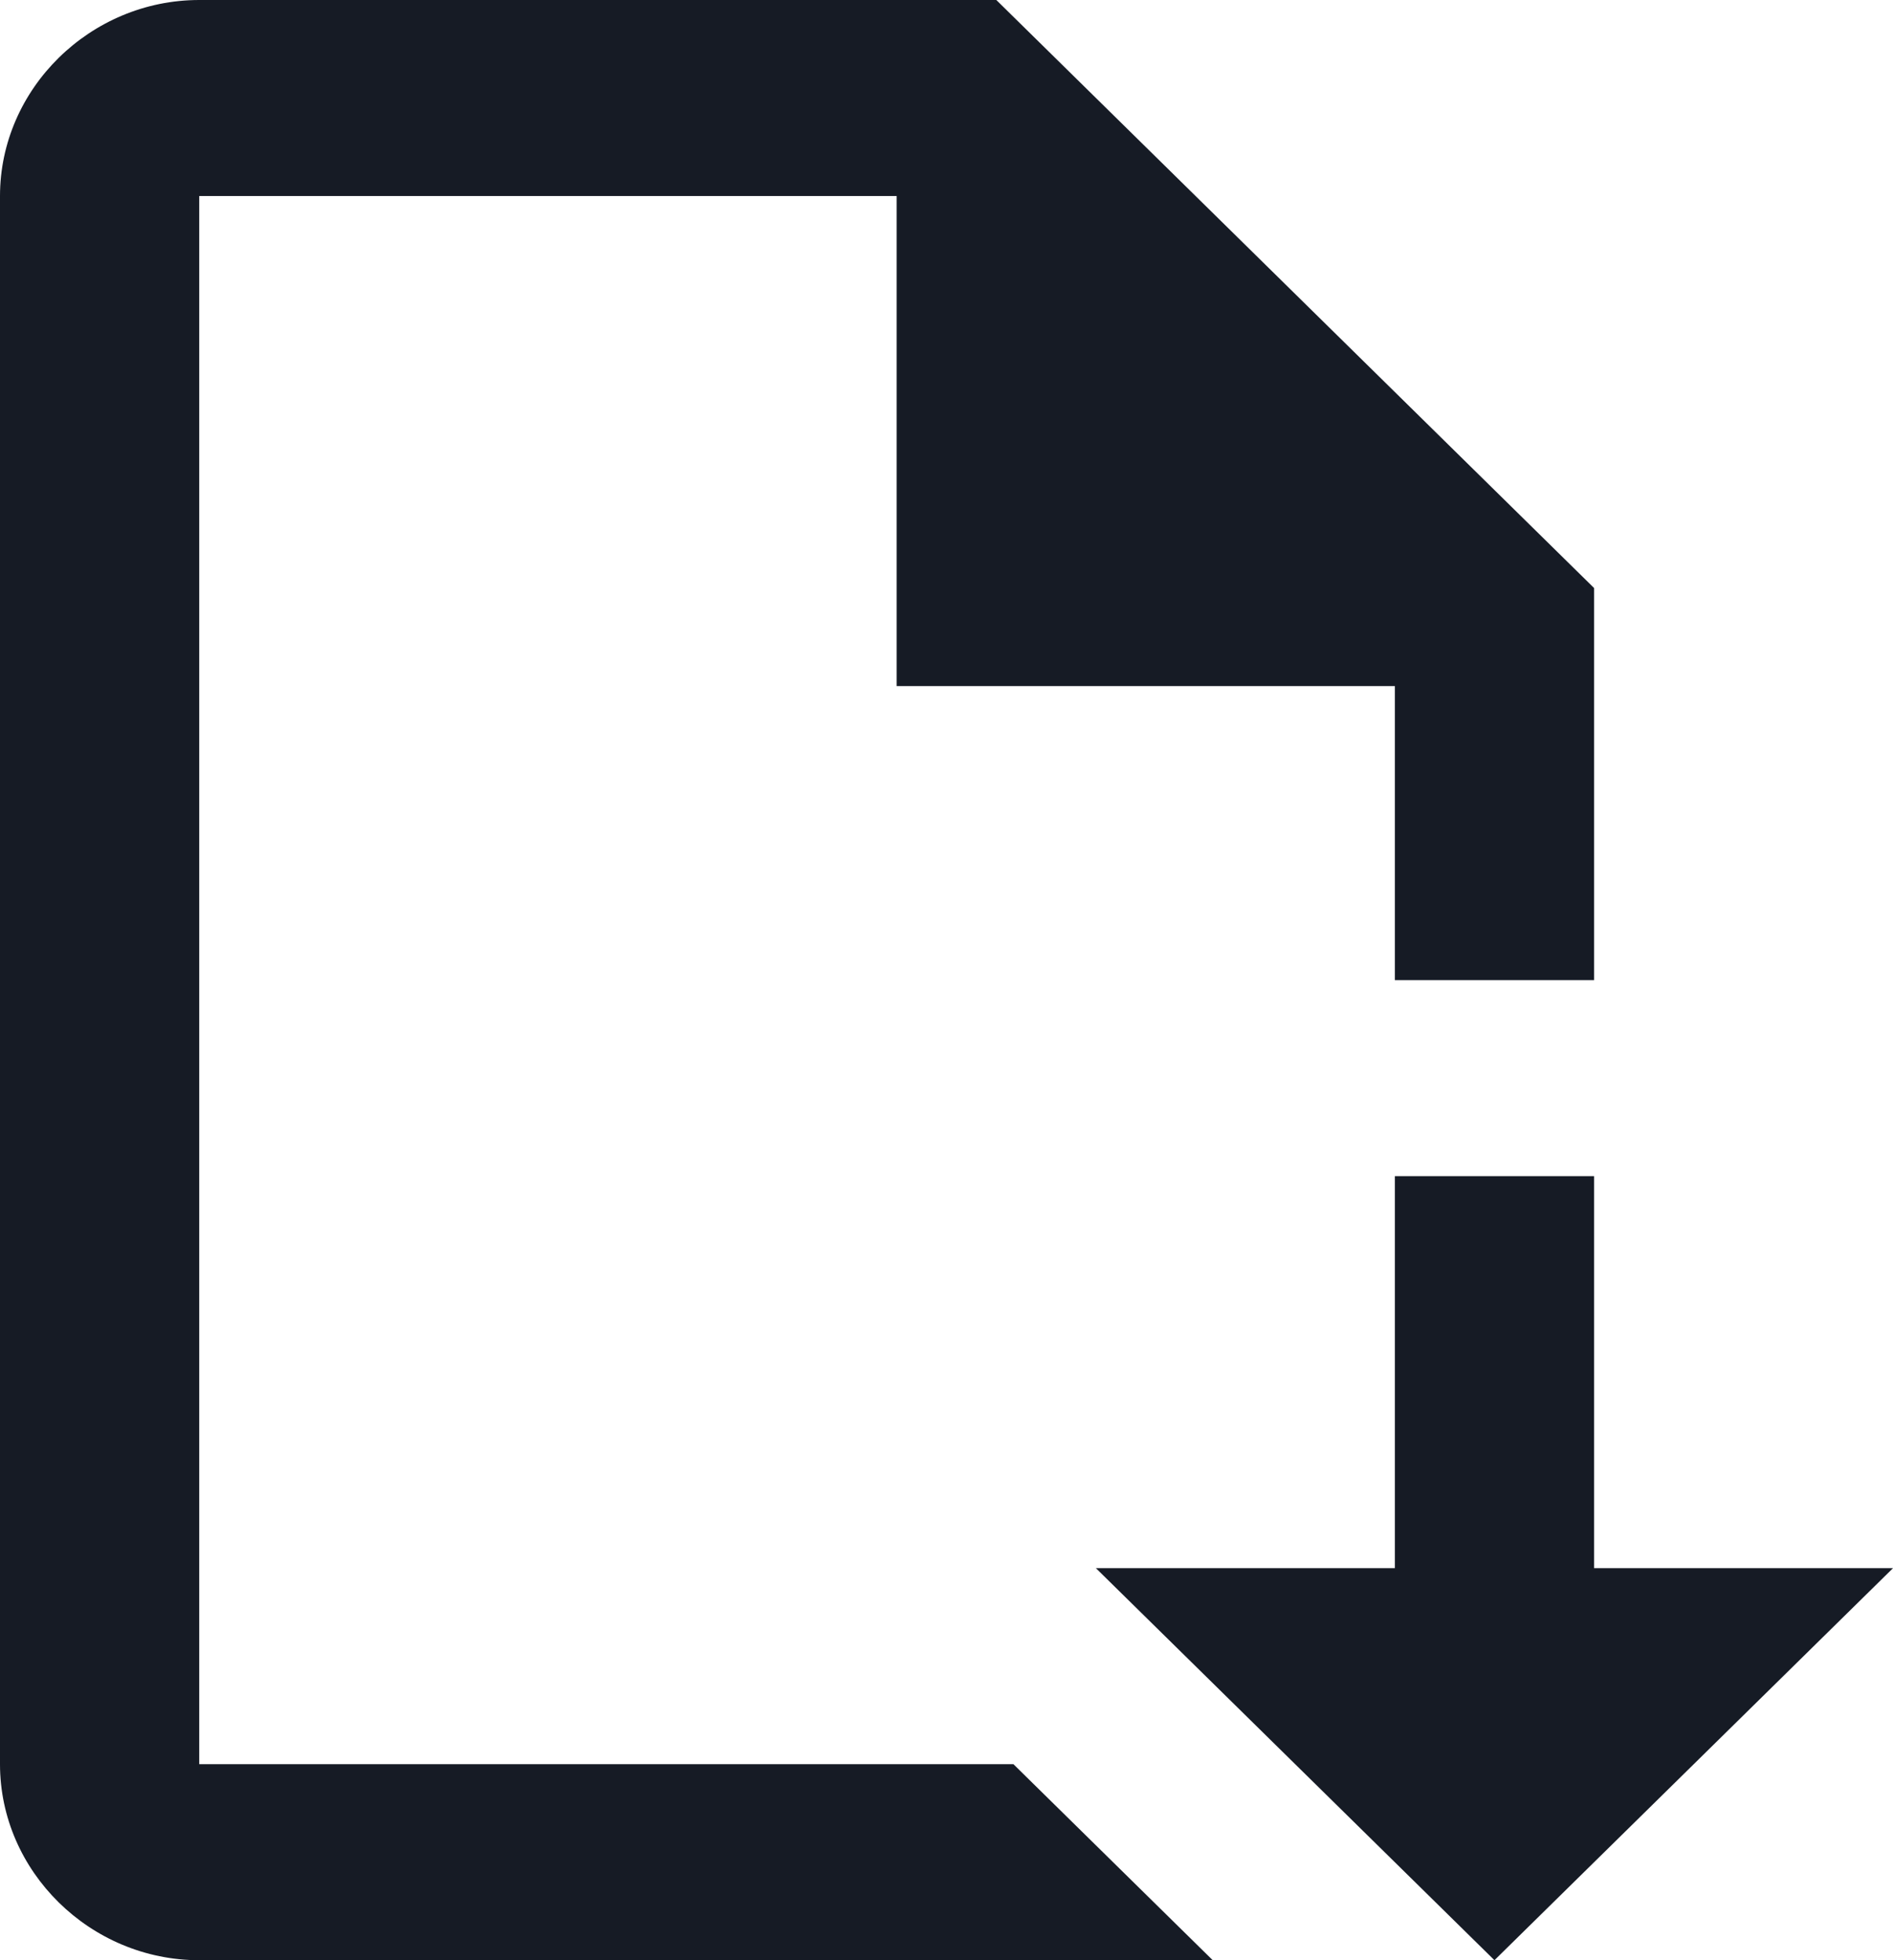 <svg width="28" height="29" viewBox="0 0 28 29" fill="none" xmlns="http://www.w3.org/2000/svg">
<path d="M2.947 0C1.335 0 0 1.313 0 2.9V26.1C0 27.687 1.335 29 2.947 29H10.316H13.263H17.938L15.6 26.7L14.99 26.1H13.263H10.316H2.947V2.9H13.263V10.15H20.632V14.5H23.579V8.7L14.737 0H2.947ZM20.632 17.4V23.2H16.21L22.105 29L28 23.2H23.579V17.4H20.632Z" fill="#161B25"/>
</svg>
